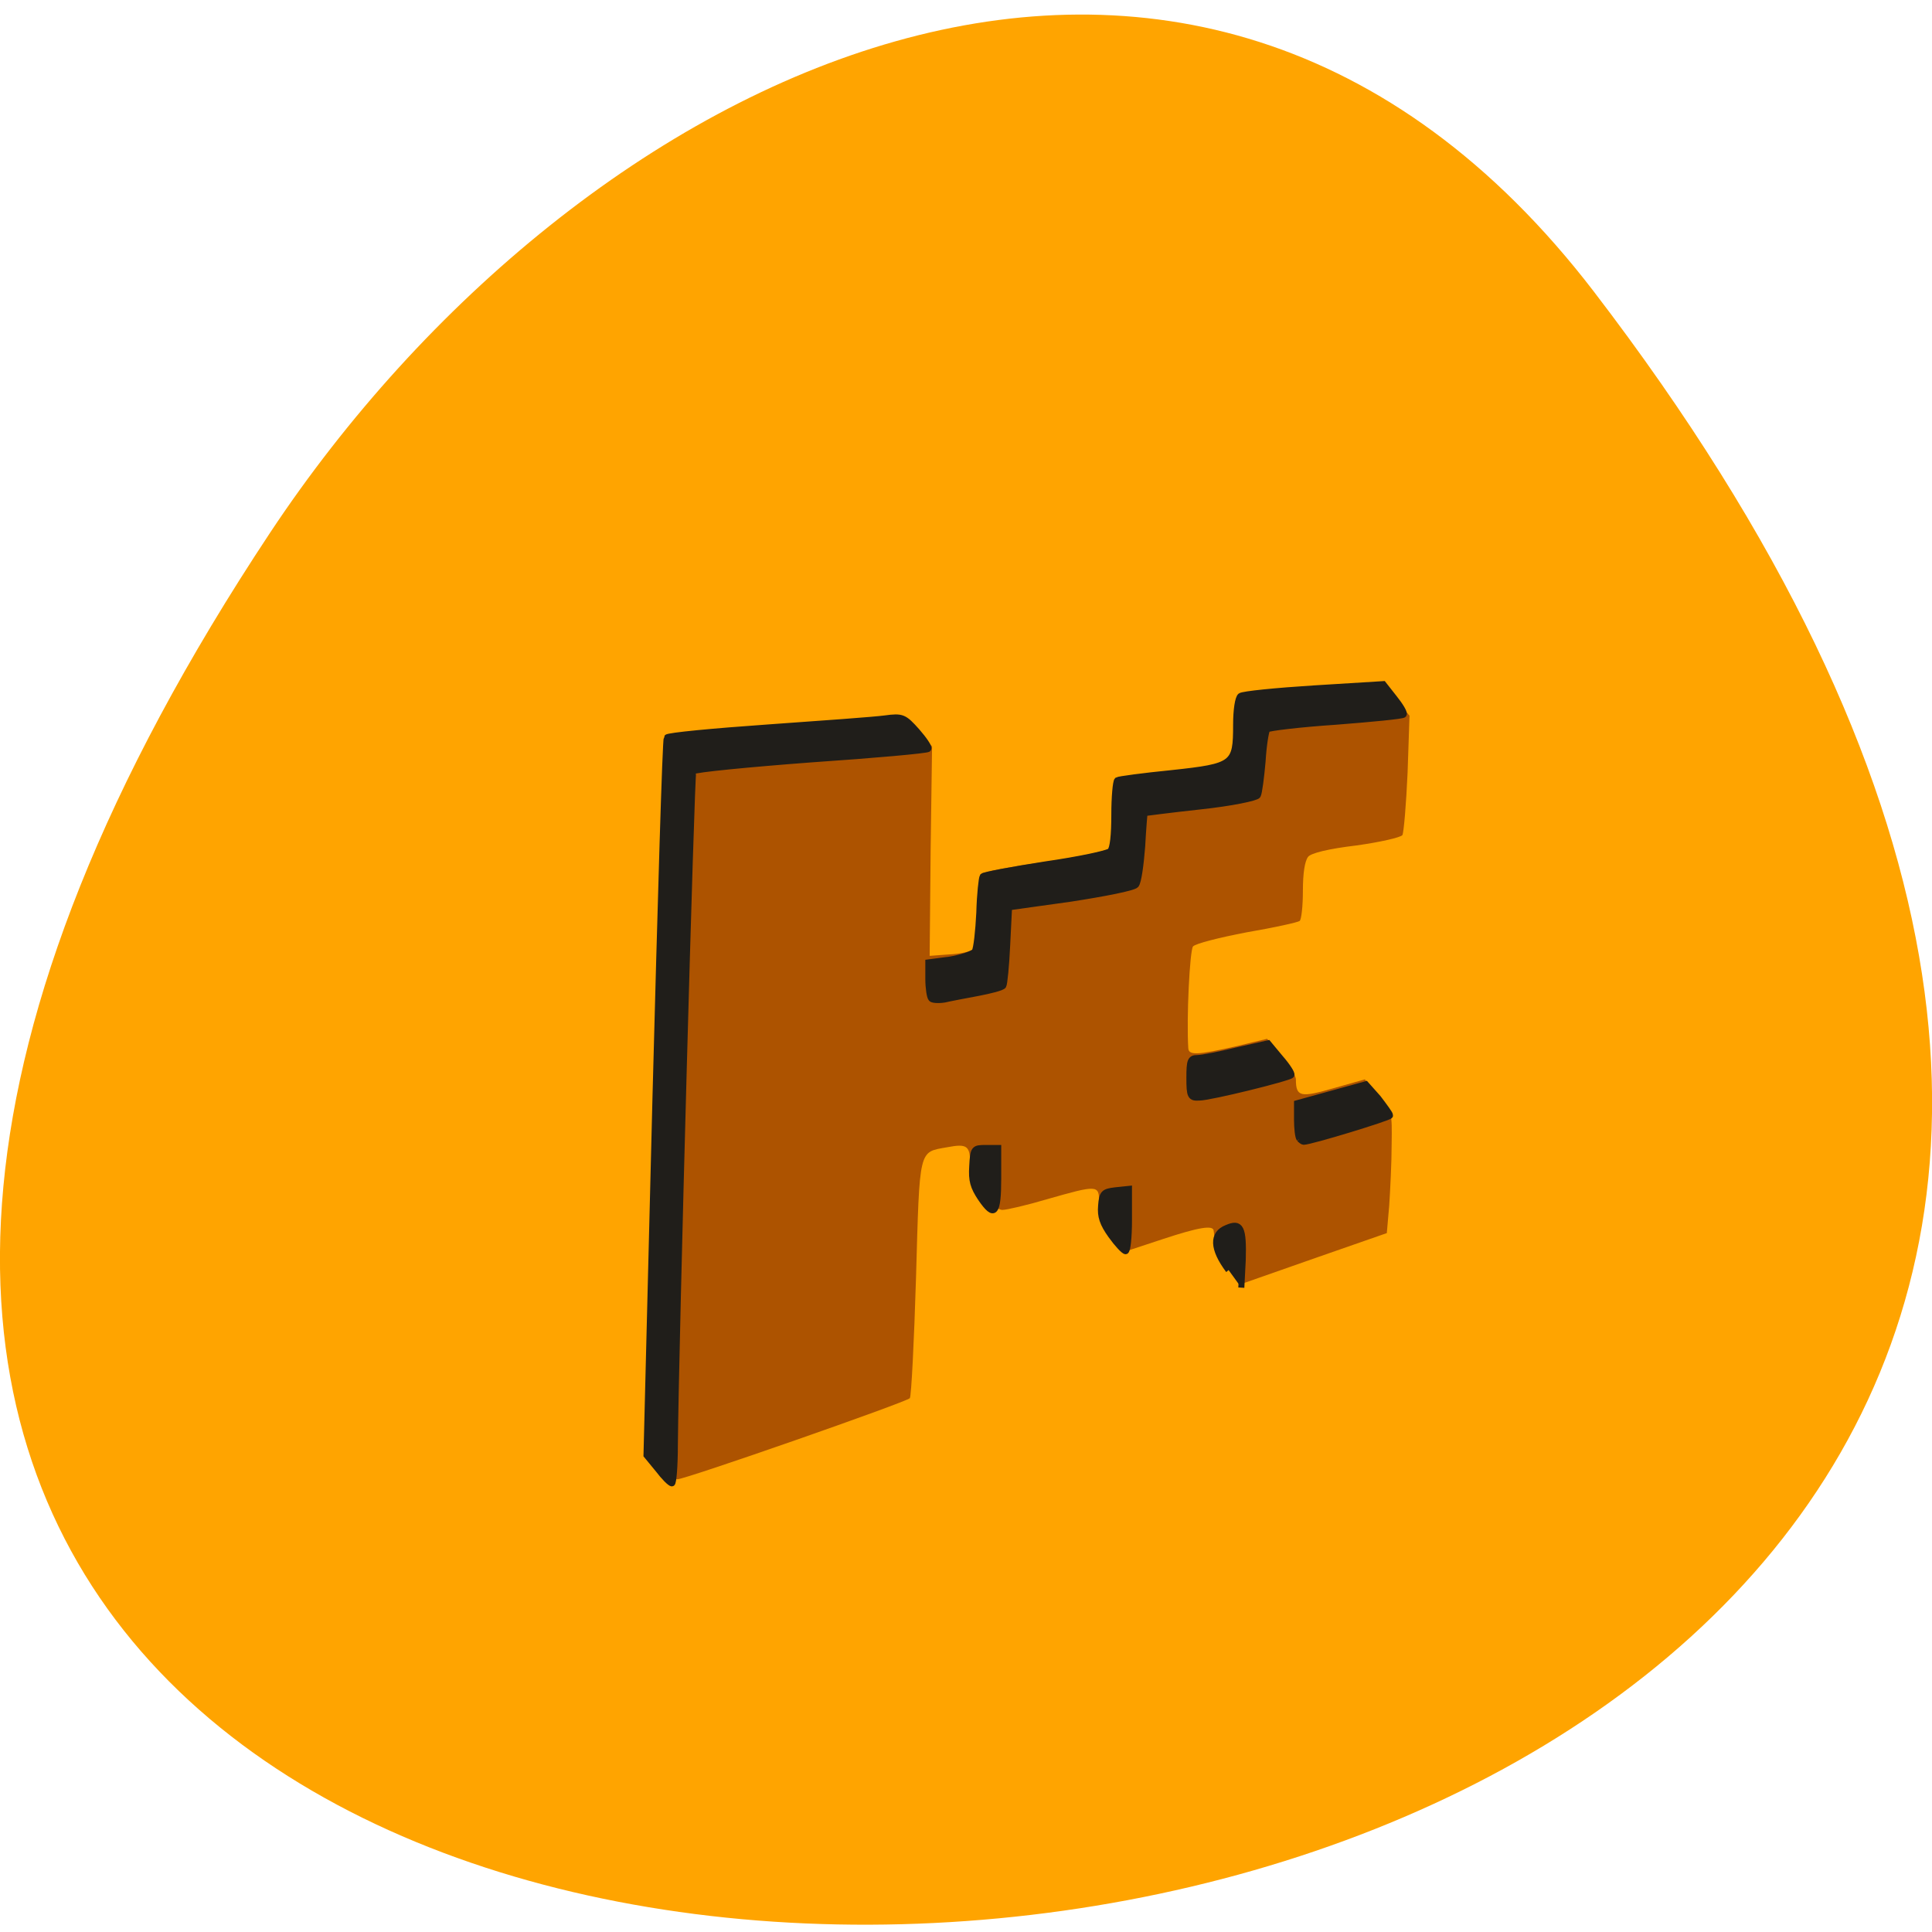 <svg xmlns="http://www.w3.org/2000/svg" viewBox="0 0 16 16"><path d="m 13.199 2.414 c 12.613 16.461 -22.1 18.801 -10.961 1.996 c 2.539 -3.828 7.617 -6.355 10.961 -1.996" fill="#ffa400"/><path d="m 5.461 12.12 l -0.109 -0.137 l 0.074 -2.934 c 0.043 -1.613 0.082 -2.941 0.094 -2.957 c 0.012 -0.012 0.387 -0.047 0.836 -0.078 c 0.445 -0.031 0.883 -0.066 0.969 -0.074 c 0.145 -0.02 0.16 -0.012 0.273 0.109 l 0.121 0.133 l -0.012 0.867 l -0.008 0.867 l 0.164 -0.012 c 0.086 -0.004 0.176 -0.023 0.195 -0.043 c 0.02 -0.023 0.039 -0.16 0.047 -0.32 c 0.004 -0.156 0.016 -0.293 0.027 -0.305 c 0.012 -0.016 0.242 -0.059 0.52 -0.098 c 0.273 -0.039 0.516 -0.09 0.535 -0.113 c 0.023 -0.023 0.035 -0.133 0.035 -0.297 c 0 -0.148 0.012 -0.273 0.023 -0.281 c 0.012 -0.012 0.215 -0.039 0.453 -0.063 c 0.512 -0.051 0.531 -0.066 0.531 -0.395 c 0 -0.129 0.016 -0.223 0.035 -0.238 c 0.02 -0.016 0.293 -0.043 0.609 -0.063 l 0.57 -0.031 l 0.117 0.137 l 0.113 0.133 l -0.016 0.473 c -0.012 0.262 -0.031 0.492 -0.043 0.516 c -0.016 0.02 -0.188 0.059 -0.383 0.086 c -0.227 0.027 -0.375 0.063 -0.398 0.094 c -0.027 0.035 -0.043 0.133 -0.043 0.281 c 0 0.125 -0.012 0.238 -0.027 0.25 c -0.016 0.012 -0.211 0.055 -0.438 0.094 c -0.227 0.043 -0.426 0.094 -0.445 0.117 c -0.027 0.035 -0.055 0.594 -0.039 0.844 c 0.004 0.059 0.078 0.055 0.391 -0.016 l 0.262 -0.063 l 0.117 0.141 c 0.066 0.078 0.121 0.164 0.121 0.195 c 0 0.145 0.039 0.152 0.309 0.074 l 0.262 -0.074 l 0.113 0.137 c 0.113 0.133 0.113 0.133 0.109 0.402 c 0 0.152 -0.012 0.379 -0.02 0.504 l -0.02 0.23 l -0.594 0.207 l -0.59 0.207 l -0.113 -0.137 c -0.098 -0.113 -0.125 -0.176 -0.137 -0.297 c -0.004 -0.047 -0.117 -0.031 -0.422 0.07 l -0.297 0.098 l -0.117 -0.152 c -0.078 -0.105 -0.113 -0.18 -0.113 -0.258 c 0 -0.137 -0.016 -0.137 -0.426 -0.02 c -0.172 0.051 -0.34 0.09 -0.375 0.09 c -0.035 0 -0.109 -0.055 -0.164 -0.121 c -0.074 -0.094 -0.102 -0.152 -0.102 -0.25 c 0 -0.16 -0.023 -0.18 -0.191 -0.148 c -0.238 0.043 -0.227 -0.004 -0.258 1.082 c -0.016 0.531 -0.039 0.98 -0.051 0.996 c -0.023 0.031 -1.859 0.672 -1.926 0.672 c -0.027 0 -0.094 -0.059 -0.152 -0.133" fill="#ad5300"/><path d="m 73.64 196.72 l -1.877 -2.116 l 1.486 -54.791 c 0.86 -30.13 1.642 -55.01 1.877 -55.23 c 0.235 -0.292 7.741 -0.948 16.733 -1.532 c 8.914 -0.584 17.671 -1.167 19.391 -1.386 c 2.893 -0.365 3.206 -0.219 5.317 1.97 c 1.173 1.24 2.033 2.408 1.877 2.626 c -0.156 0.219 -8.914 0.948 -19.391 1.605 c -10.478 0.73 -19.235 1.532 -19.548 1.824 c -0.313 0.438 -2.893 87.4 -3.049 103.38 c 0 3.21 -0.235 5.837 -0.469 5.837 c -0.313 0 -1.329 -0.948 -2.346 -2.189 m 94.53 -30.496 c -2.659 -3.283 -2.737 -5.545 -0.313 -6.42 c 2.346 -0.948 2.815 -0.073 2.659 4.888 l -0.235 4.232 m -21.581 -8.03 c -1.407 -1.824 -1.798 -2.918 -1.642 -4.523 c 0.156 -1.897 0.391 -2.116 2.346 -2.335 l 2.268 -0.219 v 4.742 c 0 2.626 -0.235 4.742 -0.547 4.742 c -0.313 0 -1.407 -1.094 -2.424 -2.408 m -21.581 -5.691 c -1.251 -1.751 -1.564 -2.699 -1.407 -4.888 c 0.156 -2.699 0.235 -2.772 2.268 -2.772 h 2.033 v 4.596 c 0 5.472 -0.626 6.128 -2.893 3.064 m 52.779 -9.12 c -0.235 -0.292 -0.391 -1.605 -0.391 -2.918 v -2.481 l 11.416 -2.918 l 2.033 2.116 c 1.016 1.24 1.955 2.408 1.955 2.626 c 0 0.292 -13.14 4.01 -14.309 4.01 c -0.156 0 -0.469 -0.219 -0.704 -0.438 m -18.219 -9.339 c 0 -2.626 0.156 -2.991 1.329 -2.991 c 0.704 0 3.597 -0.511 6.49 -1.167 l 5.239 -1.094 l 2.033 2.262 c 1.173 1.24 1.955 2.408 1.798 2.554 c -0.391 0.438 -13.449 3.429 -15.247 3.429 c -1.486 0.073 -1.642 -0.146 -1.642 -2.991 m -42.771 -12.184 c -0.235 -0.219 -0.469 -1.605 -0.469 -2.991 v -2.481 l 3.597 -0.438 c 1.877 -0.292 3.753 -0.875 4.066 -1.24 c 0.313 -0.438 0.626 -3.137 0.782 -5.983 c 0.078 -2.845 0.391 -5.326 0.547 -5.545 c 0.235 -0.219 4.848 -1.021 10.399 -1.824 c 5.473 -0.73 10.321 -1.678 10.712 -2.043 c 0.469 -0.438 0.704 -2.481 0.704 -5.618 c 0 -2.699 0.235 -5.03 0.469 -5.253 c 0.235 -0.146 4.301 -0.657 9.07 -1.094 c 10.243 -1.021 10.634 -1.313 10.634 -7.442 c 0 -2.335 0.313 -4.086 0.704 -4.377 c 0.391 -0.292 5.943 -0.803 12.198 -1.167 l 11.494 -0.657 l 1.798 2.116 c 1.016 1.167 1.72 2.262 1.564 2.481 c -0.235 0.219 -5.239 0.657 -11.26 1.094 c -5.943 0.365 -11.1 0.948 -11.338 1.167 c -0.235 0.292 -0.626 2.481 -0.782 4.961 c -0.235 2.408 -0.547 4.742 -0.782 5.18 c -0.235 0.365 -4.379 1.167 -9.539 1.678 c -5.082 0.511 -9.227 1.021 -9.227 1.021 c 0 0 -0.235 2.335 -0.391 5.107 c -0.235 2.845 -0.626 5.472 -1.016 5.91 c -0.391 0.438 -5.239 1.313 -10.869 2.116 l -10.165 1.313 l -0.313 5.837 c -0.156 3.21 -0.469 5.983 -0.626 6.201 c -0.235 0.292 -2.111 0.73 -4.144 1.094 c -2.111 0.365 -4.613 0.803 -5.63 1.021 c -1.016 0.146 -2.033 0.073 -2.189 -0.146" transform="matrix(0.05 0 0 0.054 1.766 1.542)" fill="#201e1a" stroke="#201e1a"/></svg>